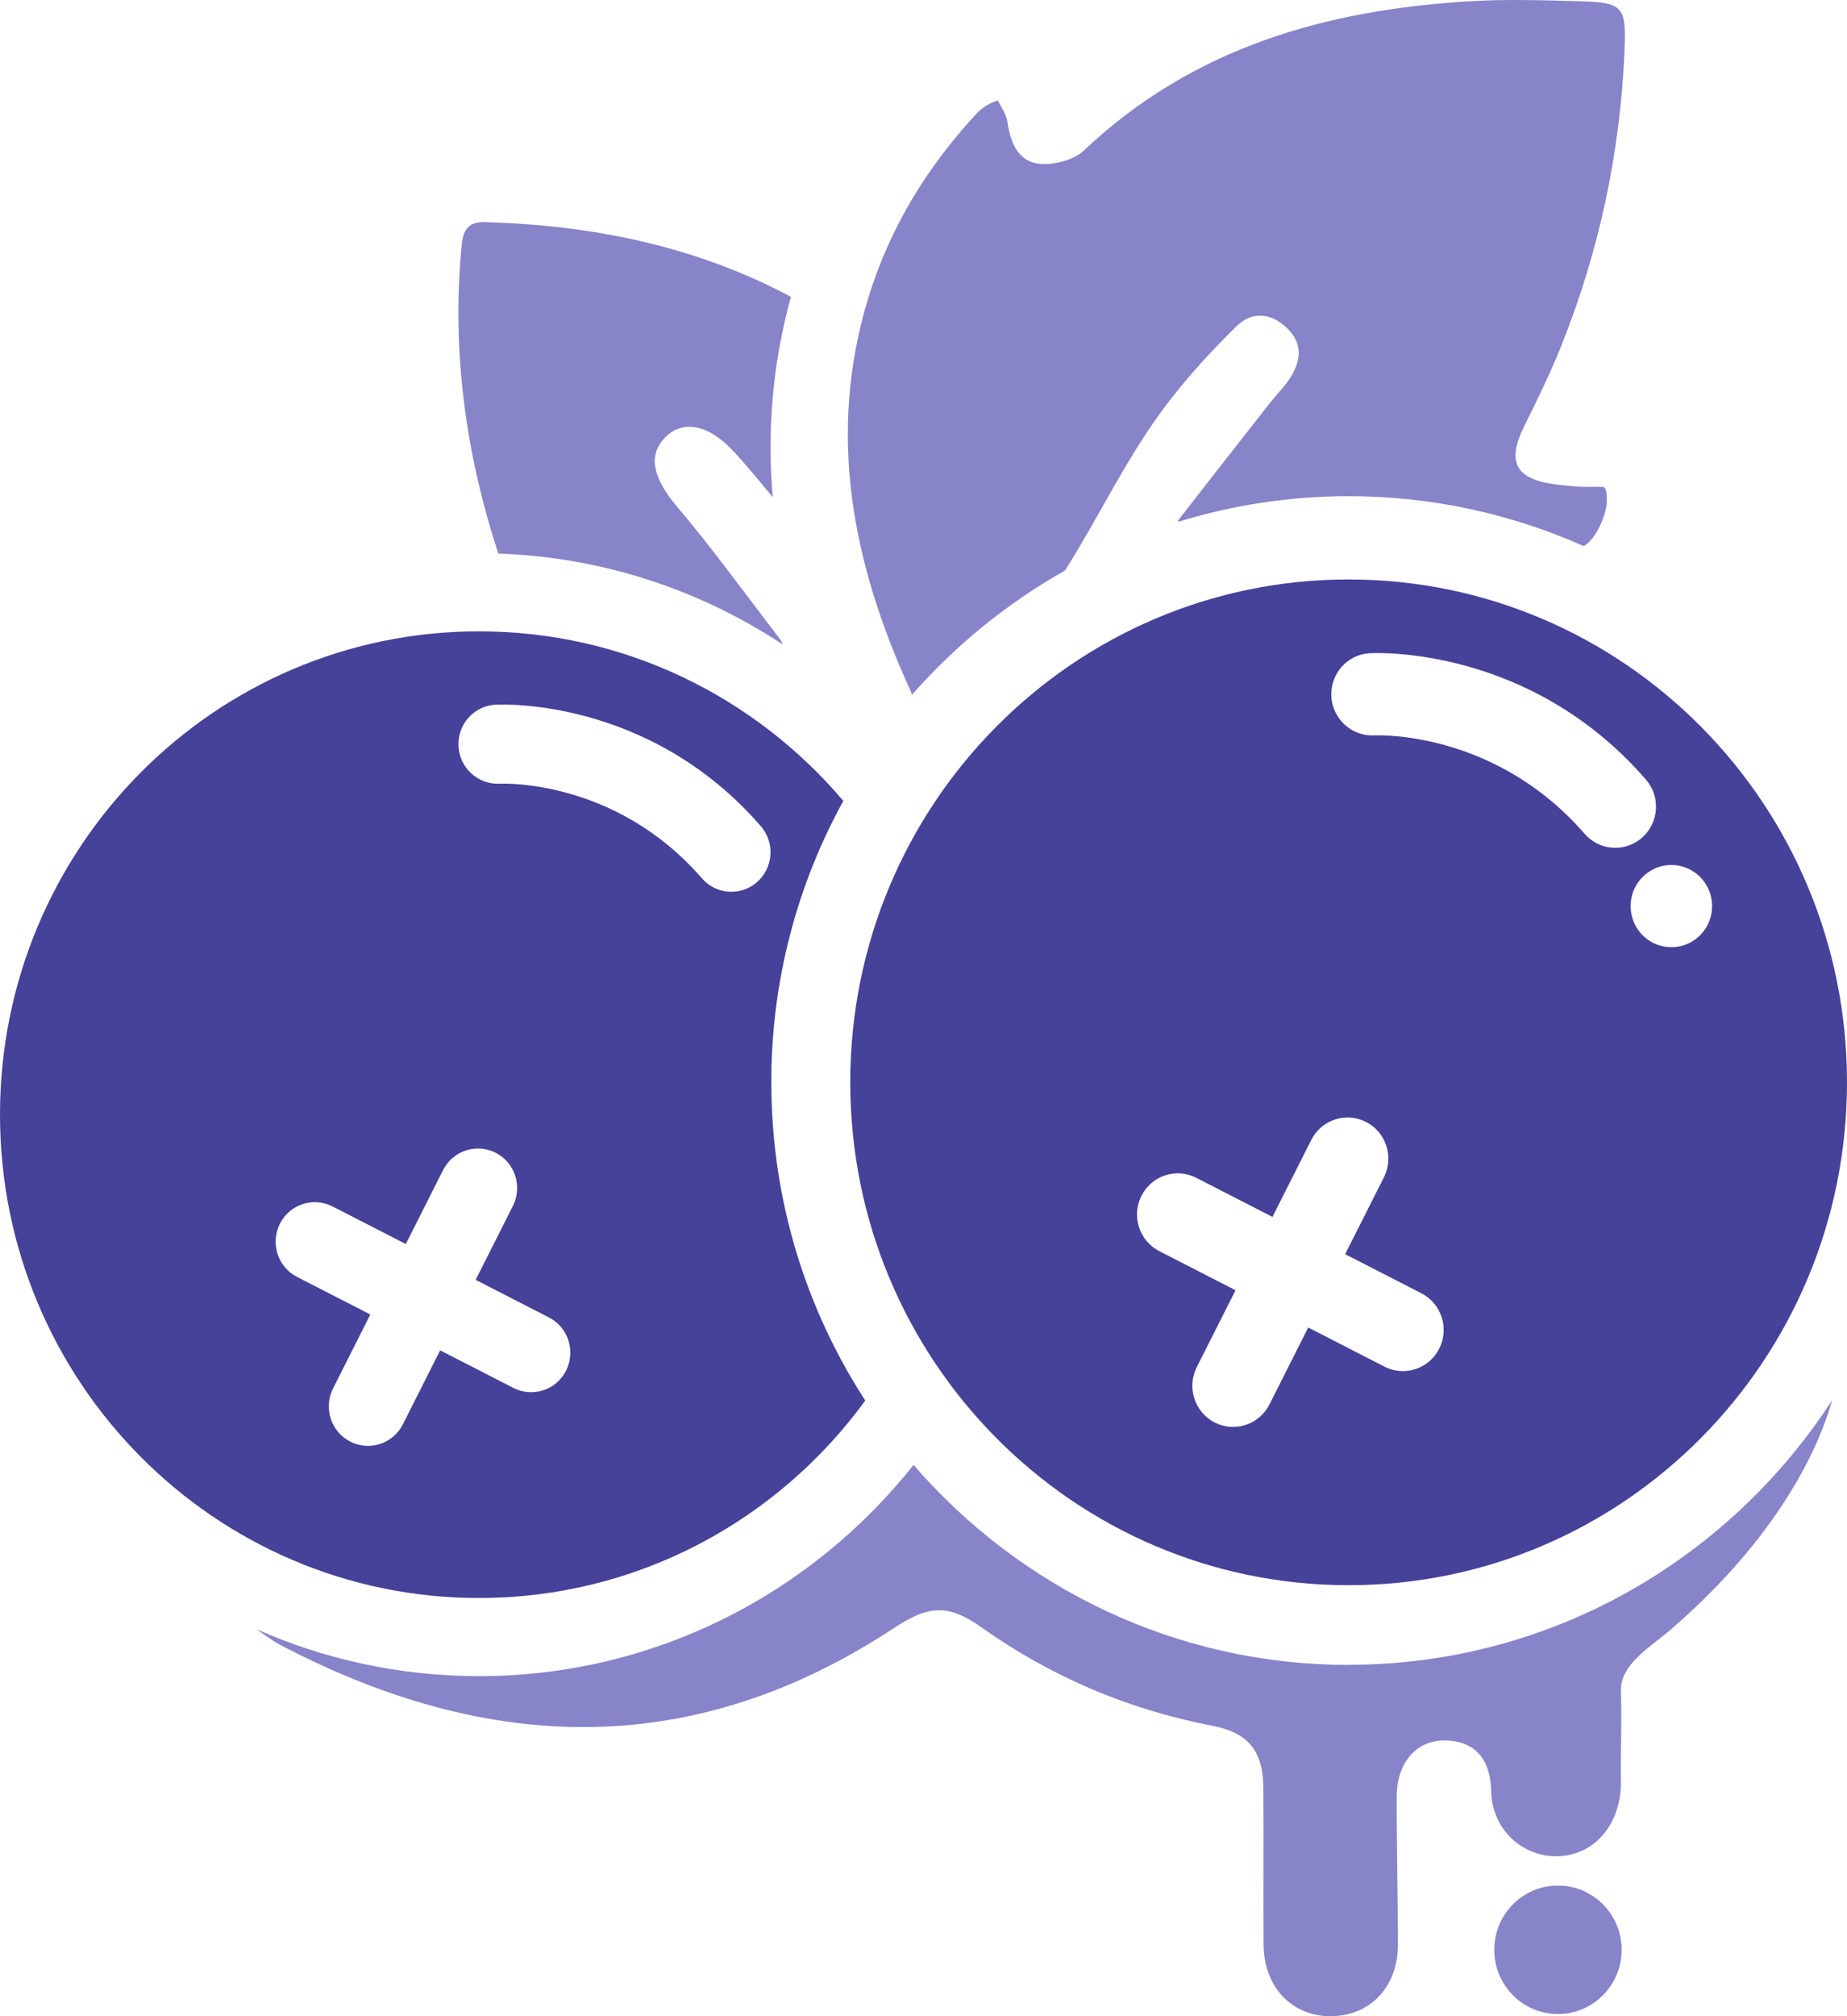 <svg xmlns="http://www.w3.org/2000/svg" width="55" height="60" viewBox="0 0 55 60" fill="none">
  <path d="M22.967 32.211C22.967 29.174 23.745 26.318 25.112 23.834C22.495 20.746 18.607 18.788 14.264 18.788C6.387 18.788 0 25.228 0 33.171C0 41.115 6.387 47.555 14.264 47.555C18.985 47.555 23.169 45.242 25.766 41.679C23.999 38.955 22.969 35.703 22.969 32.212L22.967 32.211ZM16.857 40.787C16.566 41.367 15.863 41.597 15.288 41.303L13.107 40.185L11.998 42.384C11.707 42.964 11.004 43.194 10.429 42.9C9.854 42.606 9.627 41.898 9.918 41.318L11.027 39.118L8.846 38C8.271 37.707 8.043 36.998 8.334 36.419C8.626 35.839 9.328 35.609 9.903 35.903L12.084 37.021L13.193 34.822C13.485 34.242 14.187 34.013 14.762 34.306C15.337 34.6 15.564 35.308 15.273 35.888L14.164 38.087L16.346 39.206C16.921 39.499 17.148 40.208 16.857 40.787ZM22.546 26.248C22.285 26.477 21.951 26.571 21.632 26.529C21.359 26.494 21.095 26.363 20.9 26.136C18.346 23.196 15.015 23.316 14.874 23.322C14.235 23.352 13.685 22.854 13.653 22.207C13.62 21.559 14.108 21.009 14.75 20.972C14.935 20.961 19.332 20.758 22.656 24.587C23.081 25.076 23.031 25.818 22.547 26.246L22.546 26.248Z" fill="#464199"/>
  <path d="M40.159 17.244C31.963 17.244 25.319 23.944 25.319 32.209C25.319 40.474 31.963 47.174 40.159 47.174C48.356 47.174 55 40.474 55 32.209C55 23.944 48.356 17.244 40.159 17.244ZM42.858 40.133C42.555 40.735 41.823 40.976 41.226 40.67L38.956 39.505L37.802 41.794C37.498 42.397 36.767 42.637 36.17 42.331C35.572 42.025 35.334 41.288 35.637 40.685L36.792 38.397L34.522 37.233C33.925 36.926 33.686 36.189 33.99 35.587C34.293 34.984 35.024 34.744 35.622 35.05L37.891 36.214L39.046 33.925C39.349 33.323 40.08 33.083 40.678 33.388C41.276 33.694 41.514 34.432 41.211 35.034L40.056 37.323L42.326 38.487C42.923 38.793 43.161 39.53 42.858 40.133ZM47.186 24.813C44.53 21.754 41.062 21.878 40.916 21.884C40.252 21.916 39.68 21.397 39.645 20.724C39.612 20.051 40.118 19.478 40.786 19.439C40.978 19.429 45.555 19.216 49.012 23.199C49.454 23.707 49.402 24.481 48.899 24.926C48.627 25.166 48.28 25.261 47.949 25.22C47.664 25.185 47.391 25.047 47.186 24.812V24.813ZM49.698 28.186C49.029 28.146 48.519 27.567 48.559 26.892C48.598 26.217 49.173 25.703 49.842 25.743C50.511 25.783 51.021 26.363 50.981 27.037C50.942 27.712 50.367 28.226 49.698 28.186Z" fill="#464199"/>
  <path d="M40.159 49.546C34.997 49.546 30.358 47.239 27.204 43.594C24.166 47.423 19.493 49.88 14.263 49.88C11.907 49.88 9.666 49.381 7.635 48.483C7.86 48.632 8.096 48.82 8.333 48.944C14.597 52.232 20.686 52.353 26.614 48.454C27.662 47.764 28.231 47.724 29.241 48.439C31.321 49.909 33.606 50.876 36.1 51.357C37.175 51.565 37.615 52.11 37.621 53.21C37.632 54.764 37.618 56.32 37.627 57.874C37.635 59.127 38.468 60.003 39.621 60C40.792 59.997 41.625 59.134 41.626 57.886C41.626 56.408 41.587 54.931 41.591 53.452C41.594 52.463 42.183 51.746 43.098 51.795C43.579 51.821 44.354 52.012 44.404 53.266C44.404 54.403 45.306 55.258 46.368 55.24C47.527 55.22 48.284 54.222 48.266 53.023C48.252 52.131 48.301 51.238 48.266 50.348C48.233 49.503 49.185 49 49.832 48.425C53.553 45.184 54.386 42.251 54.549 41.698C54.554 41.687 54.557 41.676 54.56 41.664C51.488 46.403 46.18 49.542 40.159 49.542V49.546Z" fill="#8784C9"/>
  <path d="M46.393 59.936C47.44 59.936 48.289 59.08 48.289 58.024C48.289 56.968 47.44 56.112 46.393 56.112C45.345 56.112 44.496 56.968 44.496 58.024C44.496 59.08 45.345 59.936 46.393 59.936Z" fill="#8784C9"/>
  <path d="M46.512 10.237C47.626 7.447 48.242 4.544 48.374 1.539C48.434 0.173 48.342 0.069 46.968 0.034C45.907 0.007 44.844 -0.027 43.786 0.036C39.493 0.291 35.526 1.408 32.283 4.473C31.969 4.77 31.362 4.923 30.924 4.871C30.312 4.797 30.083 4.227 29.998 3.623C29.968 3.409 29.823 3.21 29.724 3.006C29.718 2.994 29.706 2.992 29.692 2.997C29.486 3.063 29.251 3.196 29.099 3.36C27.627 4.943 26.509 6.748 25.868 8.828C24.607 12.911 25.387 16.781 27.109 20.547C27.128 20.59 27.142 20.634 27.156 20.677C28.451 19.204 29.989 17.951 31.705 16.983C31.71 16.978 31.716 16.974 31.72 16.969C32.764 15.315 33.598 13.517 34.791 11.97C35.426 11.146 36.098 10.419 36.819 9.709C37.282 9.253 37.85 9.31 38.318 9.758C38.794 10.213 38.753 10.711 38.425 11.237C38.266 11.491 38.022 11.73 37.834 11.969C36.913 13.137 36 14.312 35.083 15.485C35.07 15.504 35.087 15.528 35.108 15.522C36.707 15.031 38.404 14.766 40.161 14.766C42.644 14.766 45.006 15.296 47.145 16.245C47.151 16.248 47.16 16.248 47.166 16.245C47.564 16.024 47.835 15.257 47.847 14.967C47.855 14.778 47.844 14.492 47.738 14.489C47.509 14.483 47.169 14.5 46.916 14.477C46.751 14.462 46.616 14.45 46.464 14.433C45.171 14.295 44.822 13.819 45.398 12.663C45.793 11.868 46.185 11.065 46.514 10.24L46.512 10.237Z" fill="#8784C9"/>
  <path d="M14.463 6.607C13.909 6.59 13.785 6.876 13.742 7.344C13.451 10.471 13.868 13.503 14.838 16.473C17.955 16.581 20.856 17.561 23.307 19.178C23.283 19.115 23.257 19.063 23.224 19.019C22.209 17.692 21.227 16.337 20.15 15.063C19.492 14.283 19.278 13.608 19.763 13.064C20.271 12.496 21.038 12.593 21.788 13.374C22.165 13.766 22.597 14.295 23.01 14.794C22.967 14.307 22.945 13.816 22.945 13.321C22.945 11.767 23.157 10.261 23.553 8.833C20.71 7.32 17.656 6.705 14.464 6.61L14.463 6.607Z" fill="#8784C9"/>
</svg>